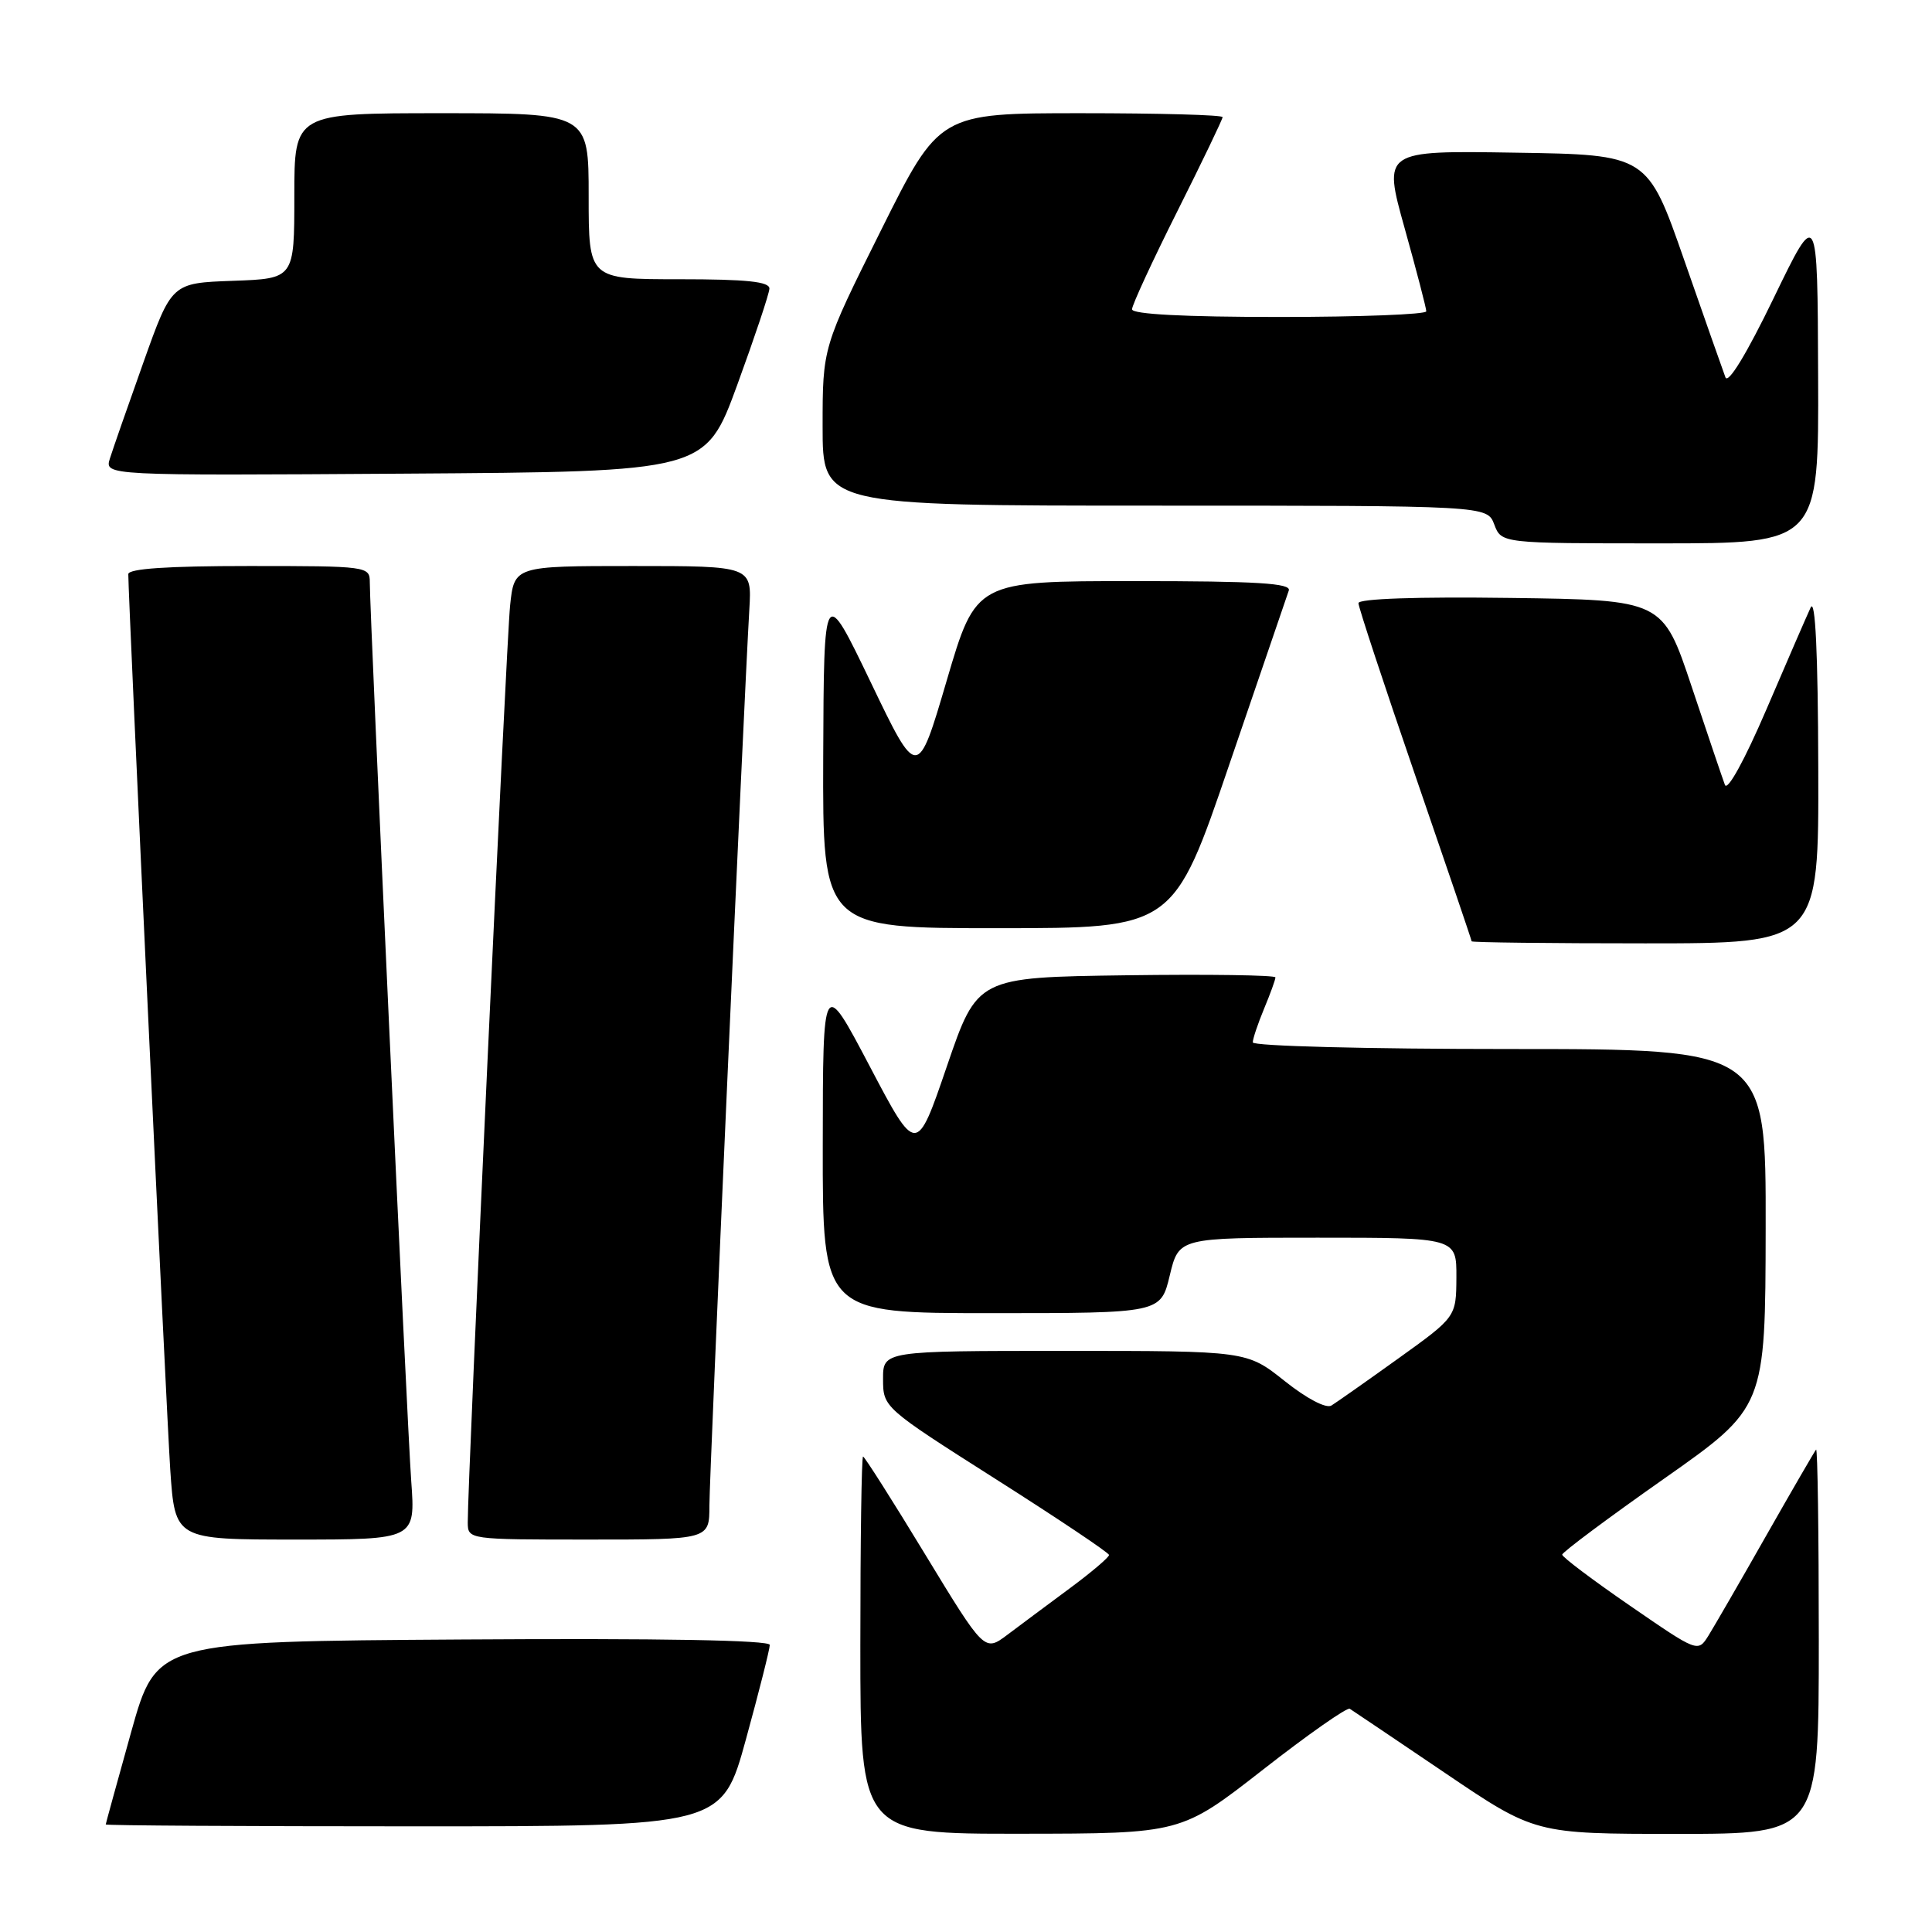 <?xml version="1.0" encoding="UTF-8" standalone="no"?>
<!DOCTYPE svg PUBLIC "-//W3C//DTD SVG 1.1//EN" "http://www.w3.org/Graphics/SVG/1.1/DTD/svg11.dtd" >
<svg xmlns="http://www.w3.org/2000/svg" xmlns:xlink="http://www.w3.org/1999/xlink" version="1.1" viewBox="0 0 256 256">
 <g >
 <path fill="currentColor"
d=" M 167.35 234.49 C 173.32 229.82 178.50 226.20 178.85 226.42 C 179.21 226.64 184.88 230.47 191.45 234.91 C 203.40 243.00 203.40 243.00 222.20 243.00 C 241.00 243.00 241.00 243.00 241.00 217.33 C 241.00 203.22 240.84 191.85 240.64 192.08 C 240.44 192.31 237.46 197.45 234.02 203.50 C 230.59 209.55 227.14 215.50 226.38 216.73 C 224.98 218.96 224.98 218.96 215.99 212.77 C 211.05 209.37 207.00 206.32 207.00 206.00 C 207.00 205.68 213.06 201.16 220.46 195.96 C 233.92 186.50 233.92 186.50 233.96 162.75 C 234.00 139.00 234.00 139.00 200.00 139.00 C 181.15 139.00 166.00 138.61 166.00 138.12 C 166.00 137.64 166.68 135.63 167.50 133.65 C 168.32 131.68 169.00 129.82 169.00 129.51 C 169.00 129.21 160.11 129.08 149.25 129.23 C 129.50 129.50 129.50 129.50 125.47 141.28 C 121.44 153.07 121.44 153.07 115.24 141.28 C 109.04 129.50 109.04 129.50 109.02 151.75 C 109.00 174.00 109.00 174.00 131.40 174.00 C 153.80 174.00 153.80 174.00 155.00 169.00 C 156.20 164.00 156.20 164.00 174.60 164.00 C 193.00 164.00 193.00 164.00 192.98 169.25 C 192.95 174.50 192.95 174.50 185.29 180.00 C 181.07 183.03 177.08 185.83 176.42 186.24 C 175.72 186.67 173.16 185.33 170.22 182.99 C 165.21 179.00 165.21 179.00 141.11 179.00 C 117.00 179.00 117.00 179.00 117.01 182.75 C 117.02 186.49 117.06 186.53 131.96 196.00 C 140.18 201.22 146.93 205.74 146.95 206.04 C 146.98 206.33 144.64 208.32 141.75 210.46 C 138.86 212.60 135.14 215.37 133.48 216.62 C 130.45 218.89 130.45 218.89 122.58 205.95 C 118.26 198.83 114.55 193.00 114.36 193.00 C 114.16 193.00 114.00 204.25 114.00 218.00 C 114.00 243.00 114.00 243.00 135.25 242.98 C 156.50 242.96 156.50 242.96 167.35 234.49 Z  M 98.84 230.47 C 100.58 224.14 102.00 218.51 102.00 217.96 C 102.00 217.33 87.57 217.07 61.37 217.24 C 20.74 217.50 20.74 217.50 17.38 229.50 C 15.54 236.10 14.02 241.61 14.01 241.75 C 14.01 241.89 32.38 242.00 54.84 242.00 C 95.67 242.00 95.67 242.00 98.84 230.47 Z  M 54.49 196.25 C 53.94 188.70 49.00 81.43 49.00 77.15 C 49.00 75.04 48.70 75.00 33.00 75.00 C 22.21 75.00 17.00 75.35 17.00 76.08 C 17.00 79.43 22.05 187.02 22.56 194.75 C 23.19 204.00 23.19 204.00 39.12 204.00 C 55.05 204.00 55.05 204.00 54.49 196.25 Z  M 94.00 199.51 C 94.00 195.38 98.52 93.98 99.29 80.75 C 99.63 75.00 99.63 75.00 83.89 75.00 C 68.14 75.00 68.14 75.00 67.59 80.25 C 67.09 85.02 61.95 196.45 61.98 201.75 C 62.00 203.99 62.08 204.00 78.00 204.00 C 94.00 204.00 94.00 204.00 94.00 199.51 Z  M 240.93 101.75 C 240.89 86.44 240.54 79.18 239.92 80.50 C 239.41 81.60 236.77 87.67 234.06 94.00 C 231.16 100.75 228.89 104.87 228.56 104.00 C 228.25 103.17 226.27 97.33 224.16 91.00 C 220.32 79.50 220.32 79.50 200.16 79.23 C 187.78 79.06 180.00 79.33 180.00 79.92 C 180.00 80.44 183.38 90.68 187.50 102.67 C 191.62 114.65 195.00 124.58 195.00 124.73 C 195.00 124.88 205.35 125.00 218.00 125.00 C 241.00 125.00 241.00 125.00 240.93 101.75 Z  M 162.91 101.24 C 166.99 89.28 170.53 78.94 170.77 78.25 C 171.12 77.28 166.59 77.00 150.27 77.00 C 129.32 77.00 129.32 77.00 125.45 90.16 C 121.58 103.33 121.58 103.33 115.38 90.41 C 109.17 77.50 109.17 77.50 109.08 100.25 C 109.00 123.00 109.00 123.00 132.25 122.99 C 155.50 122.99 155.50 122.99 162.91 101.24 Z  M 240.91 49.75 C 240.83 27.50 240.83 27.50 235.02 39.50 C 231.45 46.88 228.99 50.92 228.63 50.00 C 228.32 49.17 225.86 42.20 223.18 34.50 C 218.30 20.50 218.30 20.50 200.77 20.23 C 183.25 19.95 183.25 19.95 186.12 30.23 C 187.70 35.88 188.99 40.84 188.99 41.25 C 189.00 41.66 180.22 42.00 169.50 42.00 C 156.97 42.00 150.00 41.64 150.00 40.98 C 150.00 40.43 152.70 34.58 156.00 28.00 C 159.30 21.42 162.00 15.80 162.00 15.52 C 162.00 15.23 153.56 15.00 143.24 15.00 C 124.47 15.00 124.47 15.00 116.74 30.51 C 109.00 46.02 109.00 46.02 109.00 56.51 C 109.00 67.00 109.00 67.00 153.02 67.00 C 197.05 67.00 197.05 67.00 198.00 69.50 C 198.95 72.00 198.95 72.00 219.98 72.00 C 241.00 72.00 241.00 72.00 240.91 49.75 Z  M 97.69 51.00 C 100.00 44.67 101.92 38.94 101.95 38.25 C 101.99 37.32 98.96 37.00 90.00 37.00 C 78.00 37.00 78.00 37.00 78.00 26.00 C 78.00 15.00 78.00 15.00 58.50 15.00 C 39.00 15.00 39.00 15.00 39.00 25.96 C 39.00 36.92 39.00 36.92 30.87 37.21 C 22.75 37.50 22.75 37.50 19.01 48.00 C 16.95 53.78 14.95 59.52 14.56 60.76 C 13.86 63.02 13.86 63.02 53.67 62.76 C 93.48 62.50 93.48 62.50 97.69 51.00 Z "/>
</g>
</svg>